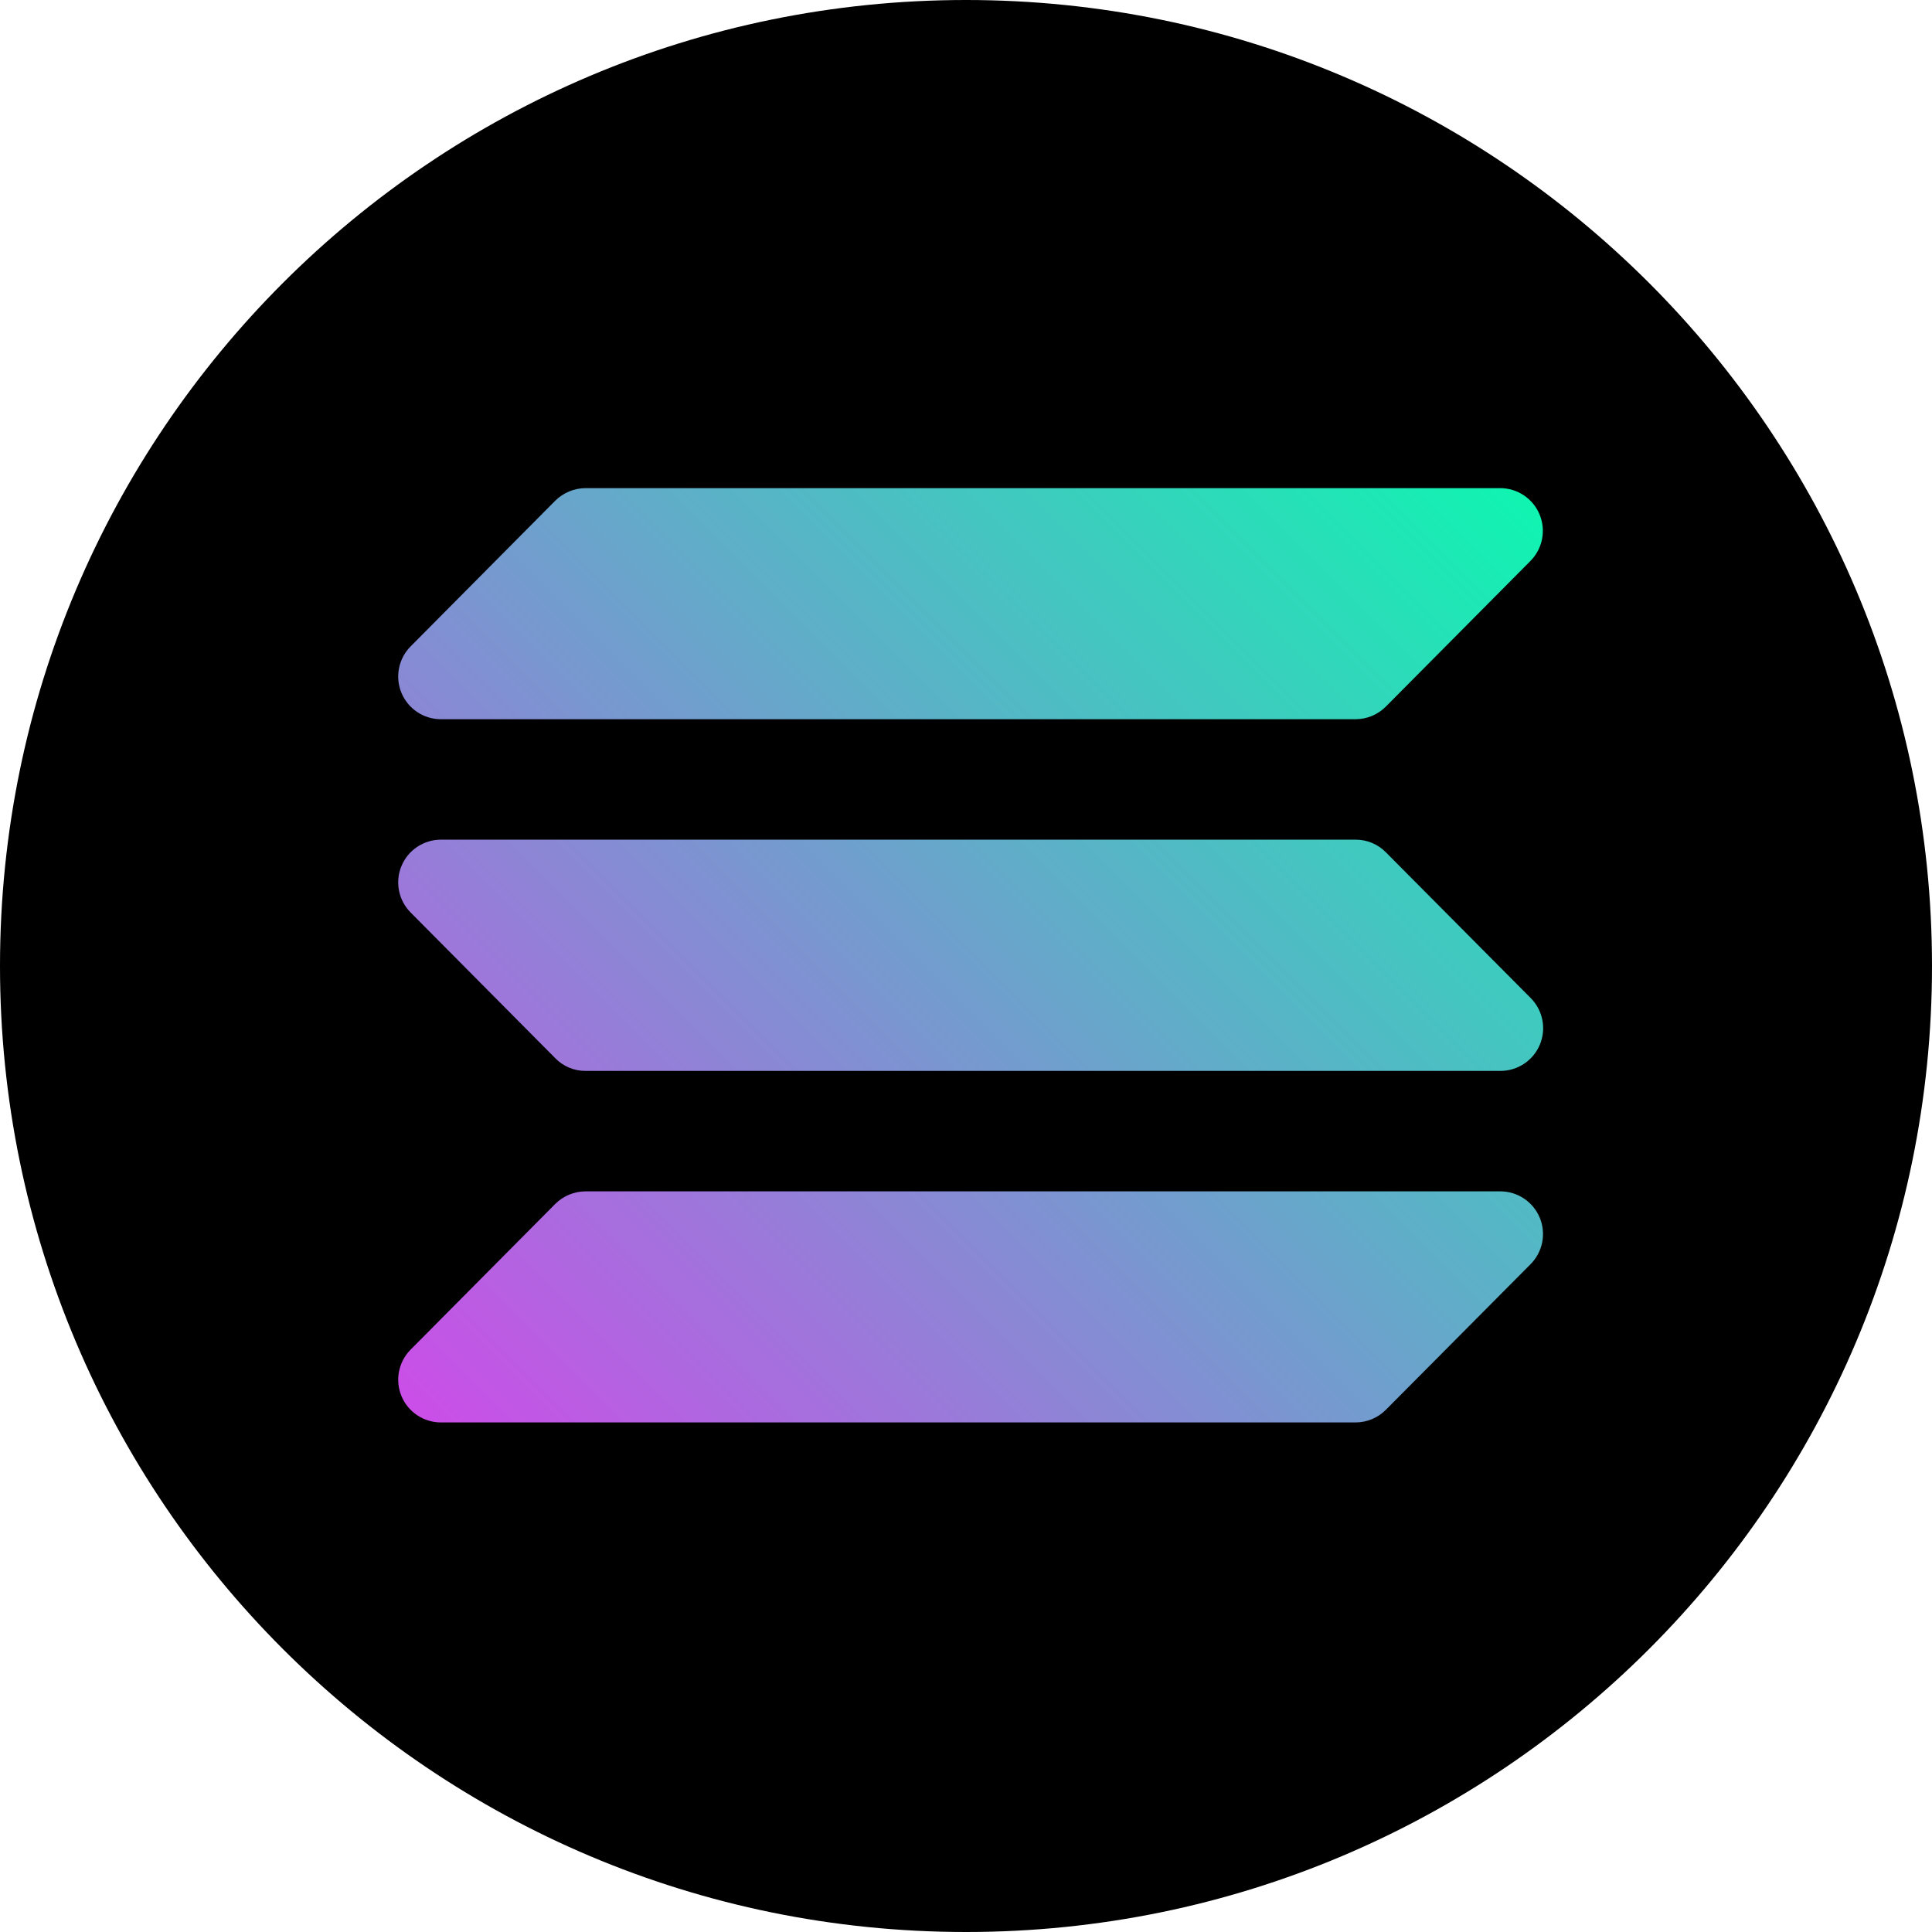 <svg width="256" height="256" viewBox="0 0 256 256" fill="none" xmlns="http://www.w3.org/2000/svg">
<path d="M128 256C198.692 256 256 198.692 256 128C256 57.307 198.692 0 128 0C57.307 0 0 57.307 0 128C0 198.692 57.307 256 128 256Z" fill="black"/>
<path fill-rule="evenodd" clip-rule="evenodd" d="M58.4 111.26H179.64C180.385 111.259 181.123 111.407 181.81 111.695C182.497 111.984 183.119 112.407 183.64 112.94L202.82 132.24C203.611 133.032 204.149 134.04 204.367 135.137C204.585 136.234 204.473 137.372 204.045 138.405C203.617 139.439 202.892 140.323 201.962 140.945C201.032 141.567 199.939 141.899 198.82 141.9H77.58C76.835 141.904 76.096 141.757 75.409 141.468C74.721 141.179 74.099 140.755 73.58 140.22L54.4 120.9C53.616 120.107 53.084 119.101 52.87 118.007C52.656 116.913 52.769 115.78 53.197 114.751C53.624 113.721 54.345 112.841 55.271 112.22C56.197 111.599 57.285 111.265 58.4 111.26ZM54.4 85.66L73.58 66.34C74.645 65.286 76.081 64.69 77.58 64.68H198.8C199.915 64.685 201.003 65.019 201.929 65.64C202.855 66.261 203.576 67.141 204.004 68.171C204.431 69.2 204.544 70.333 204.33 71.427C204.116 72.521 203.584 73.528 202.8 74.32L183.64 93.62C182.581 94.687 181.143 95.291 179.64 95.3H58.4C57.285 95.295 56.197 94.961 55.271 94.34C54.345 93.719 53.624 92.839 53.197 91.809C52.769 90.78 52.656 89.647 52.87 88.553C53.084 87.459 53.616 86.453 54.4 85.66V85.66ZM202.82 167.5L183.64 186.8C182.581 187.867 181.143 188.471 179.64 188.48H58.4C57.285 188.475 56.197 188.141 55.271 187.52C54.345 186.899 53.624 186.019 53.197 184.989C52.769 183.96 52.656 182.827 52.87 181.733C53.084 180.639 53.616 179.633 54.4 178.84L73.58 159.52C74.645 158.466 76.081 157.87 77.58 157.86H198.8C199.916 157.861 201.008 158.192 201.936 158.811C202.865 159.431 203.59 160.311 204.02 161.342C204.449 162.372 204.565 163.506 204.351 164.602C204.138 165.698 203.605 166.706 202.82 167.5V167.5Z" fill="url(#paint0_linear_245_668)"/>
<defs>
<linearGradient id="paint0_linear_245_668" x1="61.38" y1="193.82" x2="195.84" y2="59.34" gradientUnits="userSpaceOnUse">
<stop stop-color="#CB4EE8"/>
<stop offset="1" stop-color="#10F4B1"/>
</linearGradient>
</defs>
</svg>
